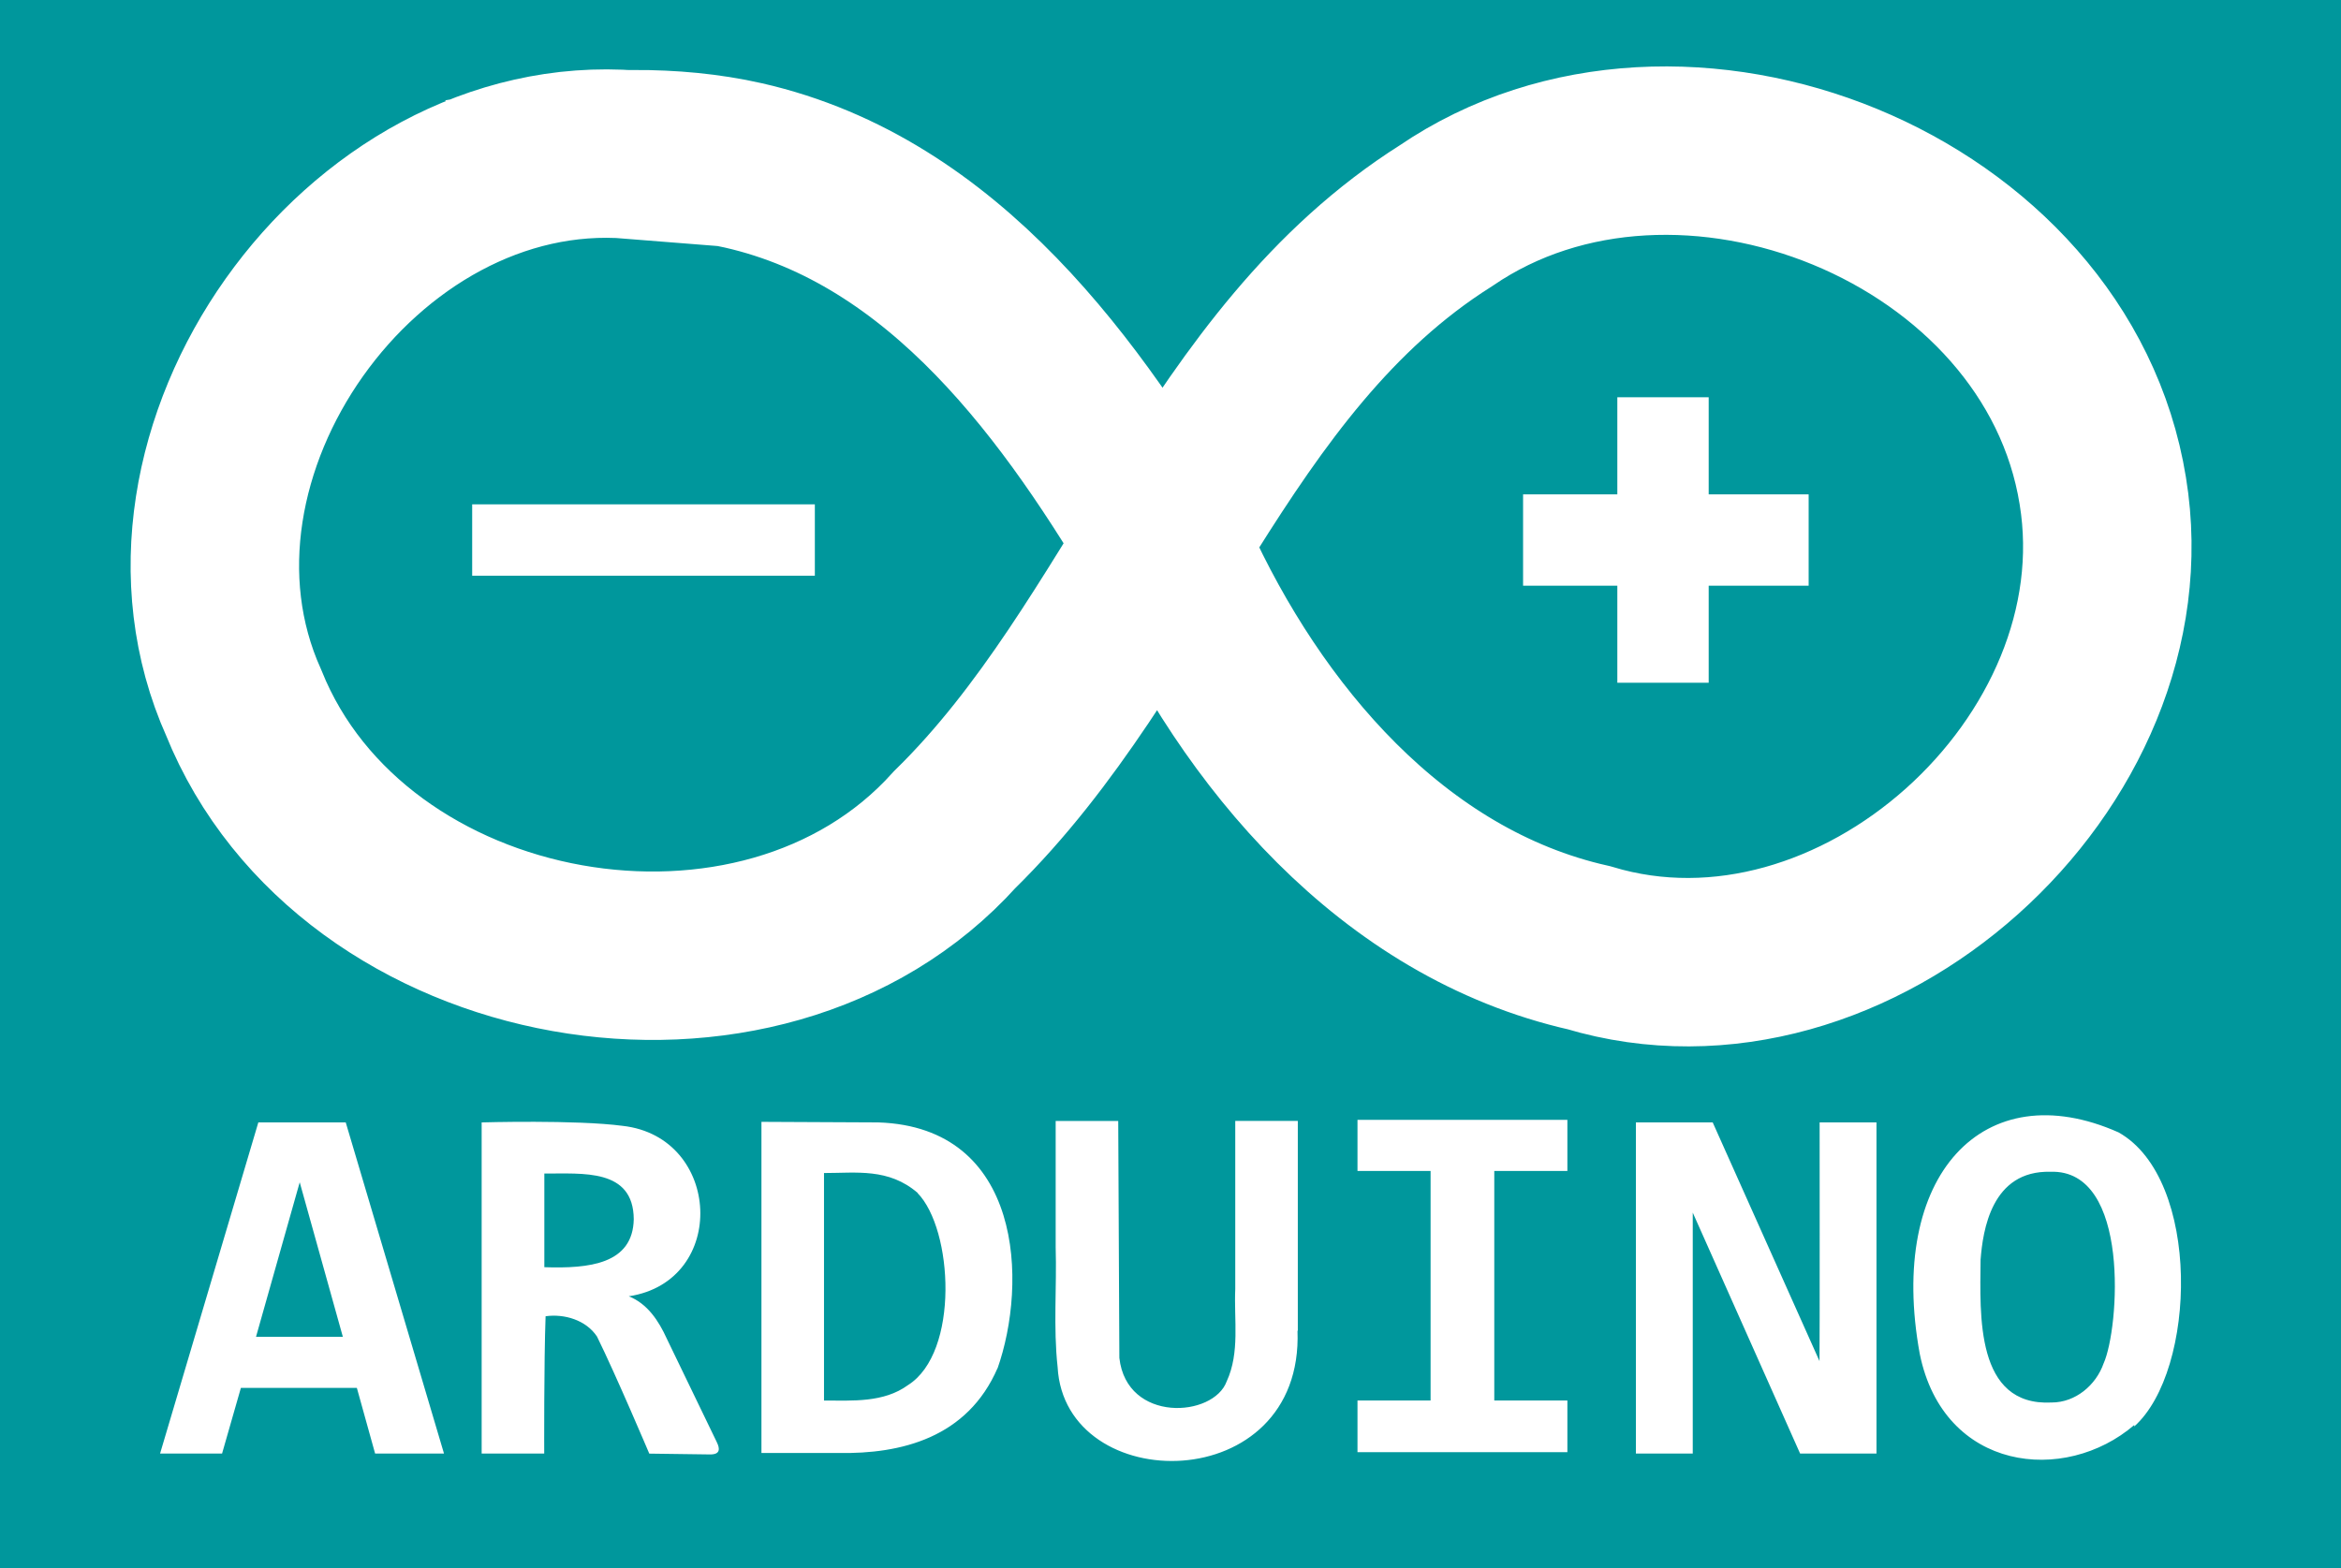 <?xml version="1.0" encoding="UTF-8"?><svg id="b" xmlns="http://www.w3.org/2000/svg" viewBox="0 0 373.08 250"><defs><style>.e{fill:#fff;}.f{stroke-width:14.56px;}.f,.g,.h{fill:none;stroke:#fff;}.g{stroke-width:11.38px;}.i{fill:#00979c;}.h{stroke-width:26.85px;}</style></defs><g id="c"><g id="d"><rect class="i" width="373.08" height="250"/><path class="h" d="M100.74,24.65c-43.28-3.45-79.65,47.79-61.9,87.38,17.29,42.96,82.38,54.61,113.32,20.21,29.99-29.4,41.55-74.64,78.28-97.85,37.32-25.49,97.39-1.42,104.68,43.87,7.1,43.37-39.64,85.56-81.92,72.82-31.27-7.05-53.7-33.77-66.45-61.9-15.7-26.85-36.23-55.52-68.27-62.81-5.69-1.29-11.56-1.8-17.39-1.79l-.36.06Z"/><path class="g" d="M75.25,86.09h54.61"/><path class="f" d="M242.73,86.09h45.51M265.03,63.33v45.51"/><path class="e" d="M59.78,231.72l-2.91-10.47h-18.48l-3,10.47h-9.88l15.66-52.79h13.93l15.66,52.79h-10.97ZM47.76,188.49l-6.96,24.62h13.84l-6.87-24.62ZM103.47,231.72s-5.32-12.56-8.33-18.66c-1.74-2.62-5.19-3.65-8.19-3.23-.27,7.15-.22,21.89-.22,21.89h-9.97v-52.79s15.02-.44,22.48.55c15.79,1.78,16.84,24.76.97,27.17,2.98,1.18,4.78,3.94,6.05,6.74l7.96,16.48c.56,1.13.55,2-1.06,1.99l-9.7-.13ZM101,194.36c-.05-8.15-8.19-7.24-14.25-7.28v14.93c7.15.24,14.11-.49,14.25-7.65ZM158.99,218.07c-4.82,11.15-15.38,13.74-25.4,13.56h-12.24v-52.79l18.61.09c23.03.75,23.85,25.58,18.98,39.32l.05-.18ZM146.25,190.17c-4.64-3.99-9.74-3.17-14.93-3.17v36.27c4.55,0,9.51.36,13.38-2.46,8.24-5.19,7.19-24.85,1.52-30.63h.02ZM206.78,212.15c.99,26.67-37.09,26.58-38.23,5.78-.7-6.37-.12-12.74-.31-19.11v-20.12h9.97l.18,37.77c1.17,10.42,15.02,9.51,17.11,3.73,2.12-4.6,1.14-9.78,1.36-14.7v-26.81h9.97v33.45h-.05ZM216.34,186.67v-8.15h33.45v8.15h-11.65v36.59h11.65v8.24h-33.45v-8.24h11.65v-36.59h-11.65ZM286.88,231.72l-17.11-38.41v38.41h-9.06v-52.79h12.24l17.02,38.05c.05-2.73.02-38.05.02-38.05h9.06v52.79h-12.17ZM340.13,227.17c-11.06,9.51-30.36,7.42-34.18-11.33-5.23-28.49,10.19-44.87,31.68-35.32,13.2,7.42,12.47,37.96,2.5,46.88v-.23ZM326.79,186.8c-9.42-.25-10.79,9.38-11.15,14.02-.08,8.78-.86,23.39,11.33,22.76,3.78,0,7.05-2.74,8.28-6.24,2.48-5.51,4.35-30.99-8.47-30.54h0Z"/></g></g></svg>